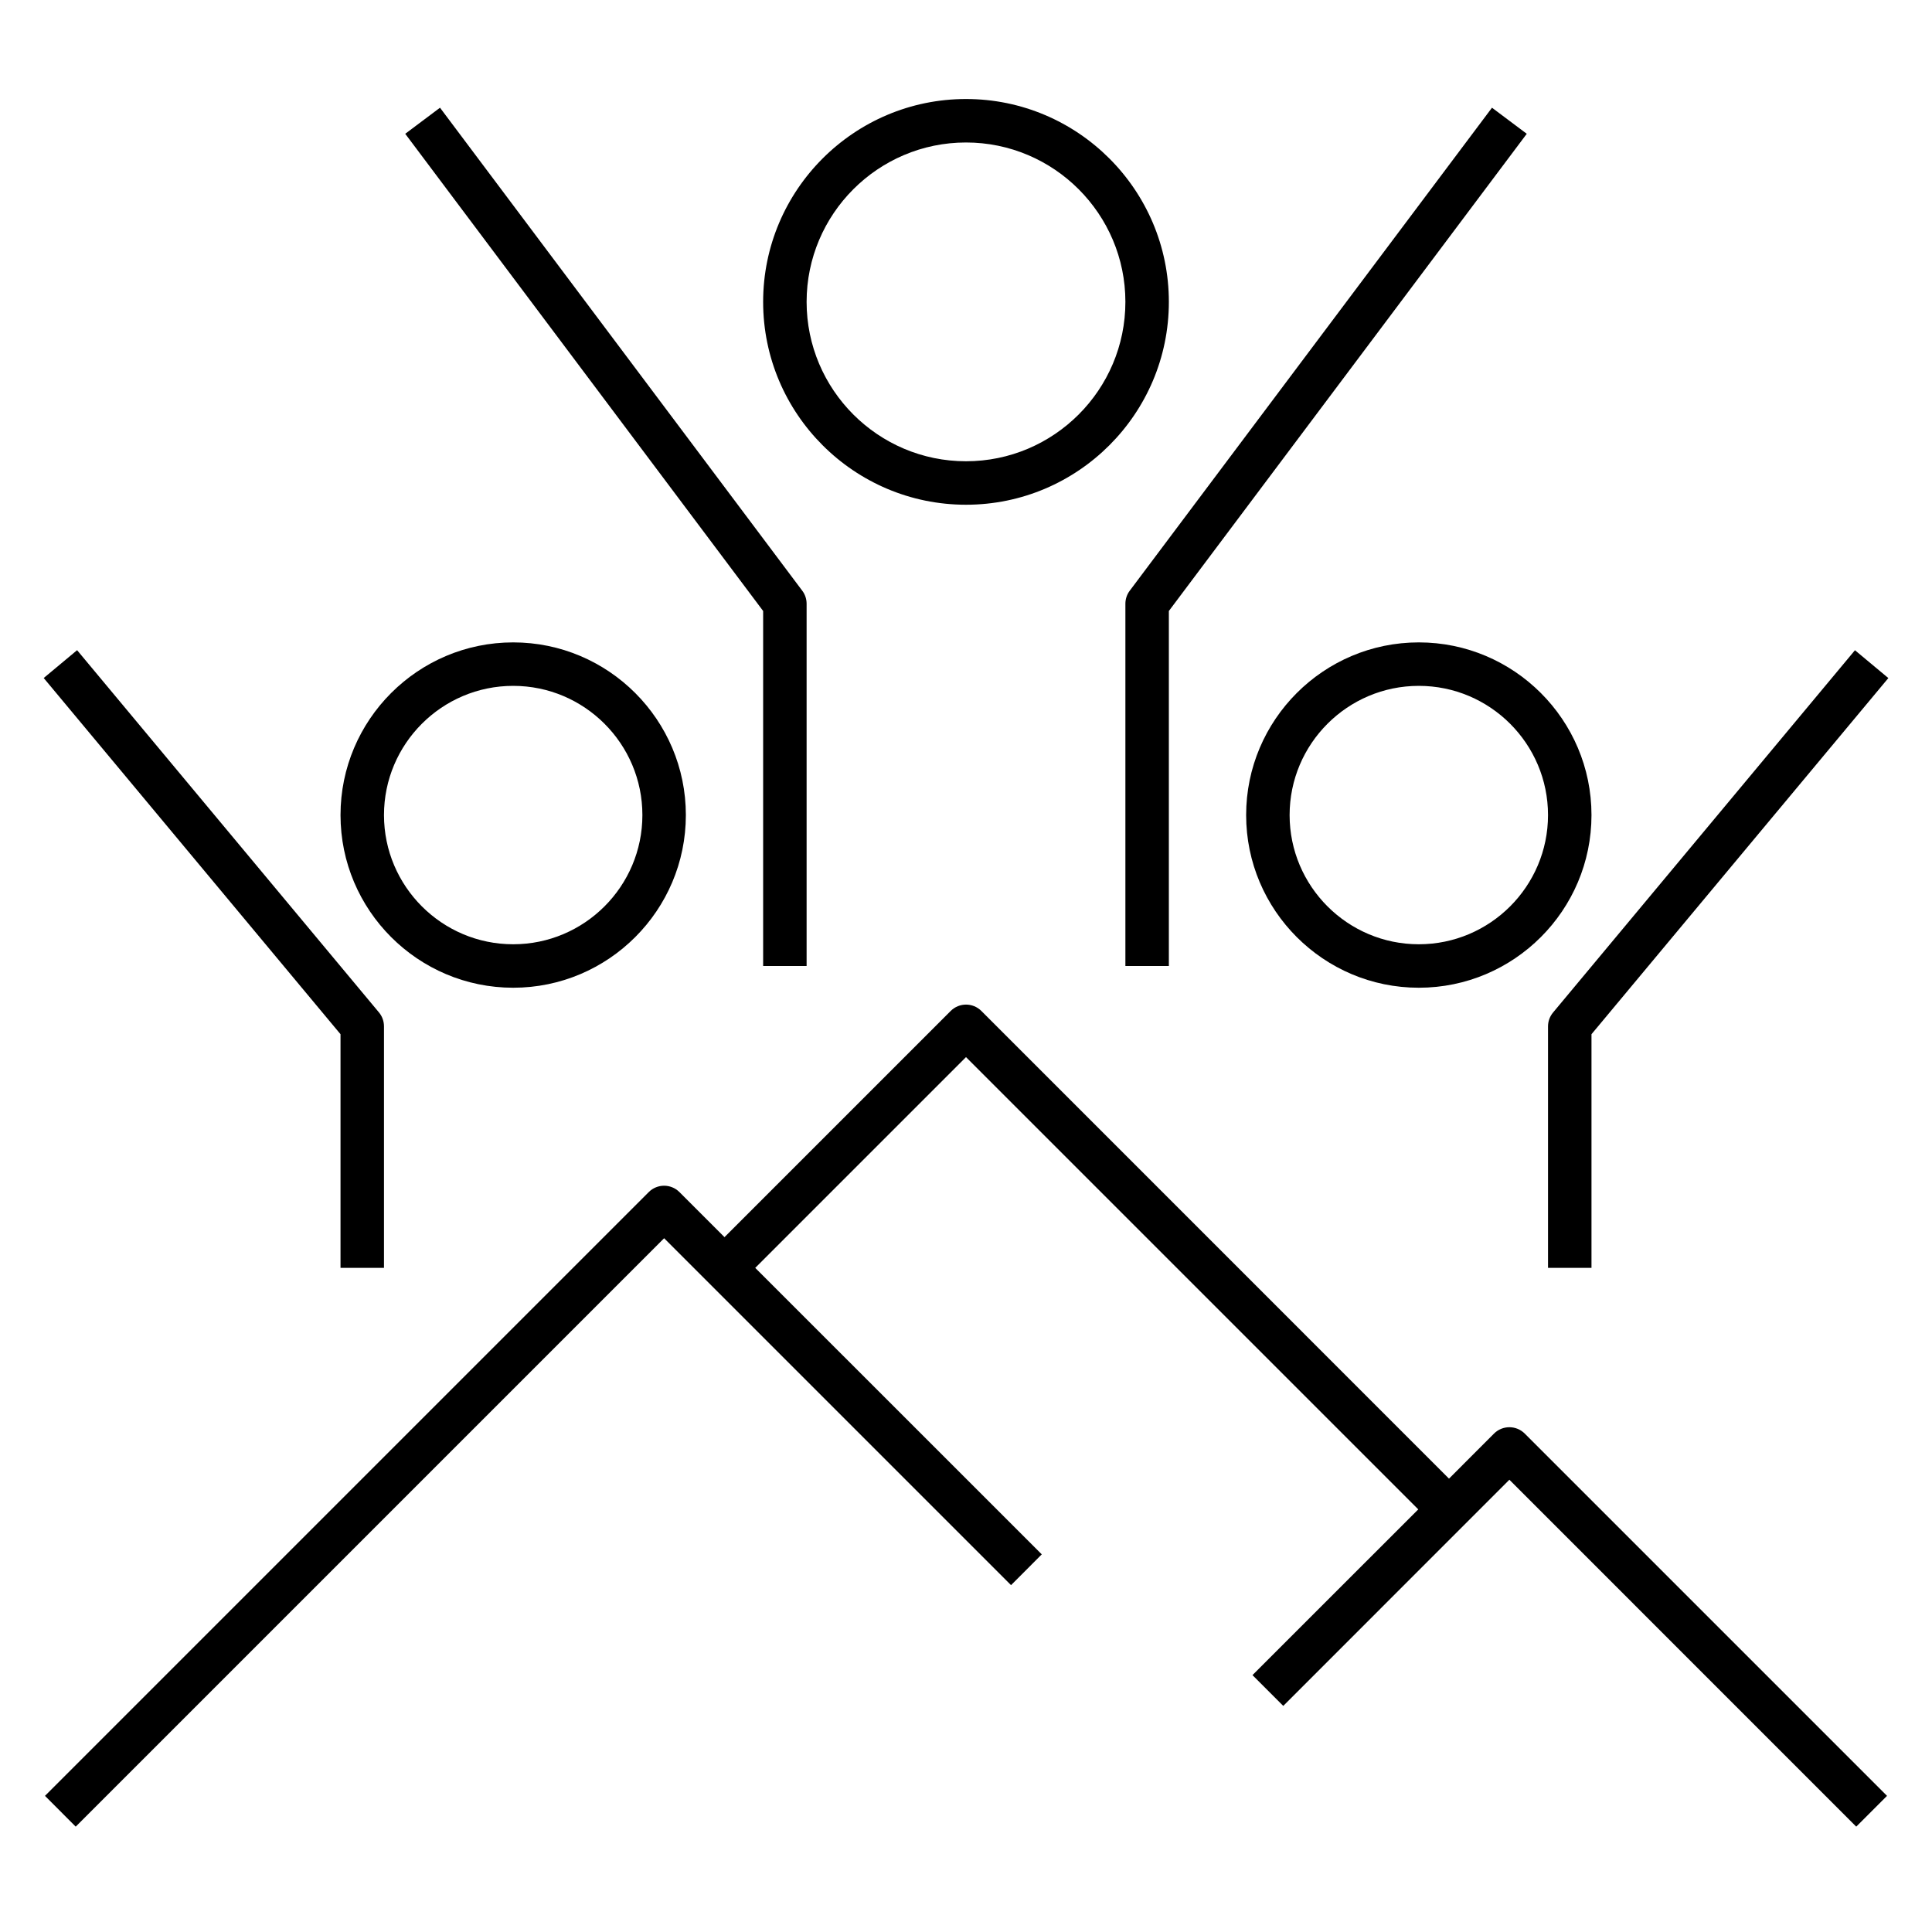 <?xml version="1.0" encoding="iso-8859-1"?>
<!-- Generator: Adobe Illustrator 29.1.0, SVG Export Plug-In . SVG Version: 9.03 Build 55587)  -->
<svg version="1.1" id="Layer_1" xmlns="http://www.w3.org/2000/svg" xmlns:xlink="http://www.w3.org/1999/xlink" x="0px" y="0px"
	 viewBox="0 0 32 32" style="enable-background:new 0 0 32 32;" xml:space="preserve">
<path id="agile--coaching_00000100361225582411250770000003545150838675894684_" d="M30.745,30.255L25,24.509l-3.745,3.746
	l-0.51-0.51L23.491,25L16,17.509L12.509,21l4.746,4.745l-0.509,0.51L11,20.509l-9.746,9.746l-0.509-0.51l10-10
	c0.141-0.141,0.368-0.141,0.509,0L12,20.491l3.746-3.746c0.141-0.141,0.368-0.141,0.509,0L24,24.491l0.745-0.746
	c0.141-0.141,0.369-0.141,0.51,0l6,6L30.745,30.255z M26.36,21h-0.72v-4c0-0.084,0.03-0.166,0.084-0.23l5-6l0.553,0.461L26.36,17.13
	V21z M6.36,21H5.64v-3.87l-4.916-5.9l0.553-0.461l5,6C6.331,16.834,6.36,16.916,6.36,17V21z M23.5,16.36
	c-1.577,0-2.86-1.283-2.86-2.86s1.283-2.86,2.86-2.86s2.86,1.283,2.86,2.86S25.077,16.36,23.5,16.36z M23.5,11.36
	c-1.18,0-2.14,0.96-2.14,2.14s0.96,2.14,2.14,2.14s2.14-0.96,2.14-2.14S24.68,11.36,23.5,11.36z M8.5,16.36
	c-1.577,0-2.86-1.283-2.86-2.86s1.283-2.86,2.86-2.86s2.86,1.283,2.86,2.86S10.077,16.36,8.5,16.36z M8.5,11.36
	c-1.18,0-2.14,0.96-2.14,2.14s0.96,2.14,2.14,2.14s2.14-0.96,2.14-2.14S9.68,11.36,8.5,11.36z M19.36,16h-0.72v-6
	c0-0.078,0.025-0.154,0.072-0.216l6-8l0.576,0.432L19.36,10.12V16z M13.36,16h-0.72v-5.88L6.712,2.216l0.576-0.432l6,8
	C13.335,9.846,13.36,9.922,13.36,10V16z M16,8.36c-1.853,0-3.36-1.507-3.36-3.36S14.147,1.64,16,1.64S19.36,3.147,19.36,5
	S17.853,8.36,16,8.36z M16,2.36c-1.456,0-2.64,1.185-2.64,2.64S14.544,7.64,16,7.64S18.64,6.455,18.64,5S17.456,2.36,16,2.36z"/>
<rect id="_Transparent_Rectangle" style="fill:none;" width="32" height="32"/>
</svg>

